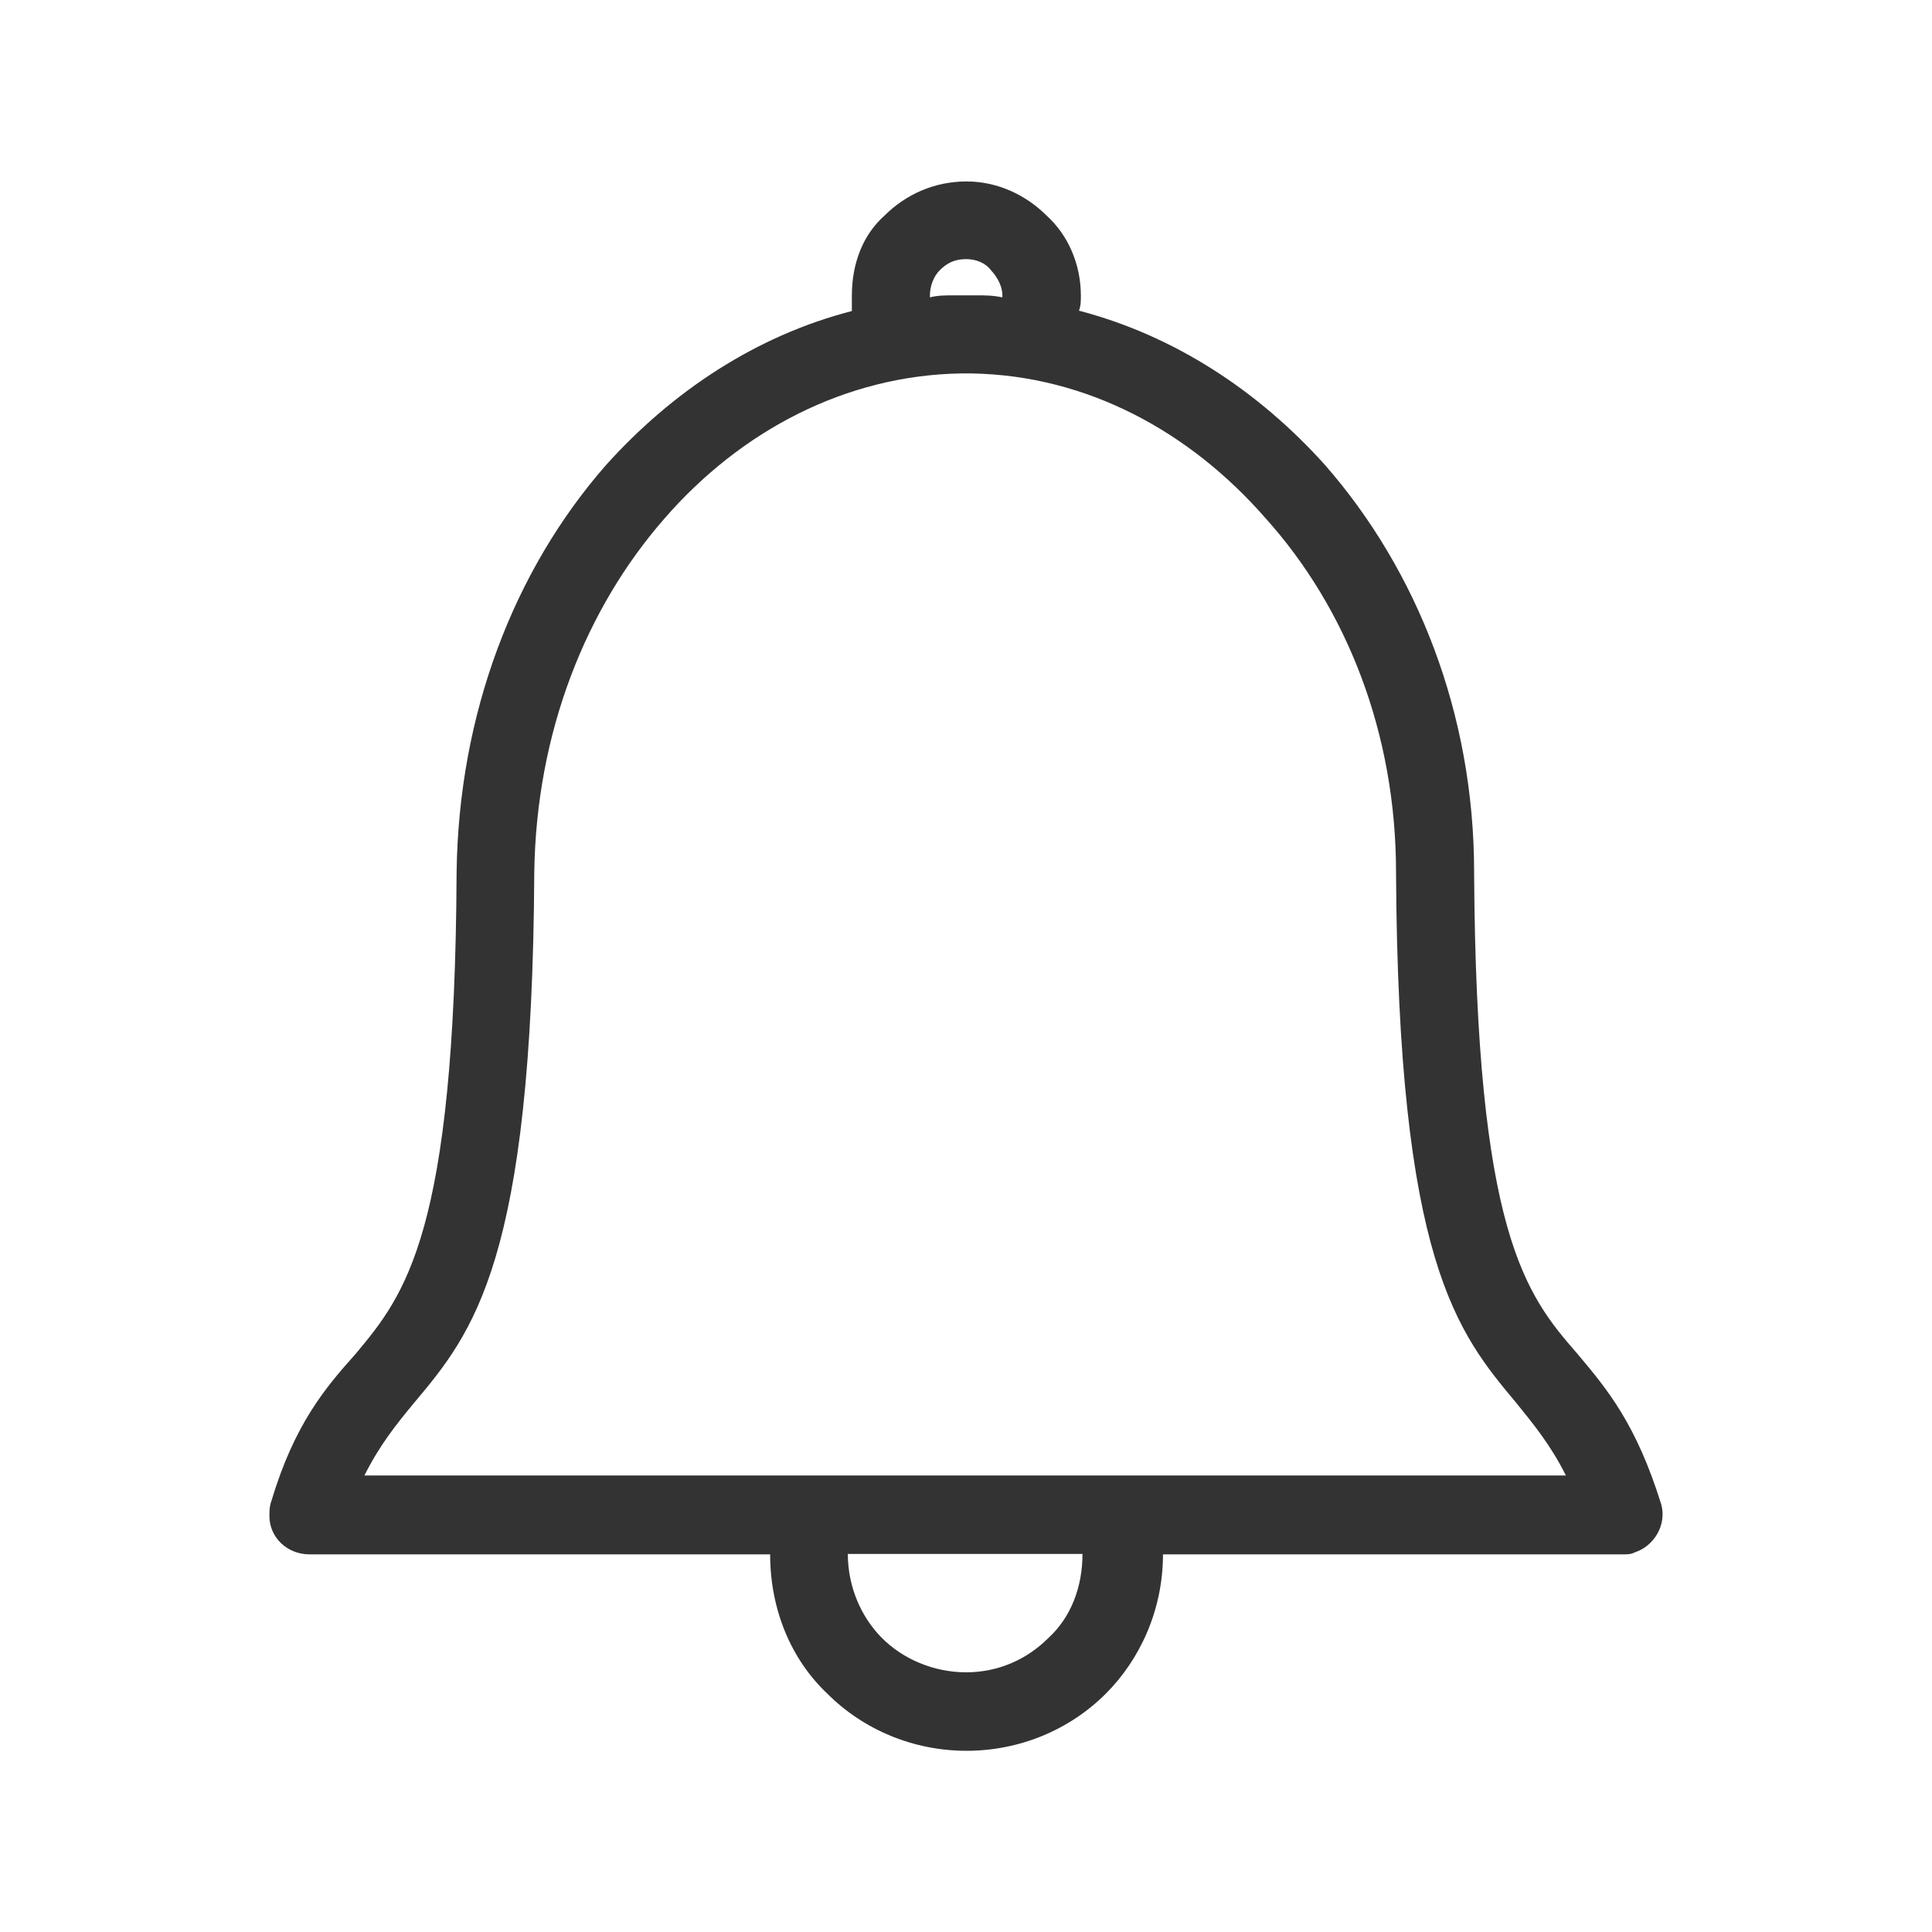 <svg width="24" height="24" viewBox="0 0 24 24" fill="none" xmlns="http://www.w3.org/2000/svg">
<path d="M12.002 3.669H12.142C12.237 3.669 12.332 3.669 12.452 3.694V3.669C12.452 3.549 12.382 3.434 12.312 3.359C12.242 3.264 12.122 3.219 12.002 3.219C11.862 3.219 11.767 3.264 11.672 3.359C11.602 3.429 11.552 3.549 11.552 3.669V3.694C11.647 3.669 11.742 3.669 11.862 3.669H12.002ZM13.402 3.859C14.587 4.169 15.632 4.854 16.462 5.779C17.602 7.084 18.312 8.864 18.312 10.834C18.337 15.319 18.952 16.079 19.592 16.814C19.972 17.264 20.327 17.694 20.637 18.689C20.707 18.949 20.542 19.209 20.307 19.284C20.262 19.309 20.212 19.309 20.167 19.309H14.447C14.447 19.999 14.162 20.614 13.737 21.039C13.287 21.489 12.667 21.749 12.007 21.749C11.347 21.749 10.727 21.489 10.277 21.039C9.827 20.614 9.567 19.994 9.567 19.309H3.847C3.562 19.309 3.347 19.094 3.347 18.834C3.347 18.764 3.347 18.714 3.372 18.644C3.657 17.694 4.037 17.244 4.417 16.819C5.032 16.084 5.652 15.324 5.672 10.839C5.697 8.869 6.382 7.089 7.522 5.784C8.352 4.859 9.397 4.169 10.582 3.864V3.674C10.582 3.269 10.722 2.914 10.987 2.679C11.247 2.419 11.602 2.254 12.007 2.254C12.387 2.254 12.742 2.419 13.002 2.679C13.262 2.914 13.427 3.274 13.427 3.674C13.427 3.744 13.427 3.794 13.402 3.864V3.859ZM13.452 19.304H10.532C10.532 19.709 10.697 20.089 10.957 20.349C11.217 20.609 11.597 20.774 12.002 20.774C12.407 20.774 12.762 20.609 13.022 20.349C13.307 20.089 13.447 19.709 13.447 19.304H13.452ZM12.002 4.639H11.932C10.507 4.664 9.202 5.349 8.252 6.444C7.277 7.559 6.662 9.099 6.637 10.834C6.612 15.674 5.877 16.554 5.142 17.429C4.927 17.689 4.717 17.949 4.527 18.329H19.452C19.262 17.949 19.047 17.689 18.837 17.429C18.102 16.549 17.367 15.674 17.342 10.834C17.342 9.104 16.727 7.559 15.727 6.444C14.777 5.354 13.497 4.664 12.072 4.639H12.002Z" fill="#333333"/>
</svg>
